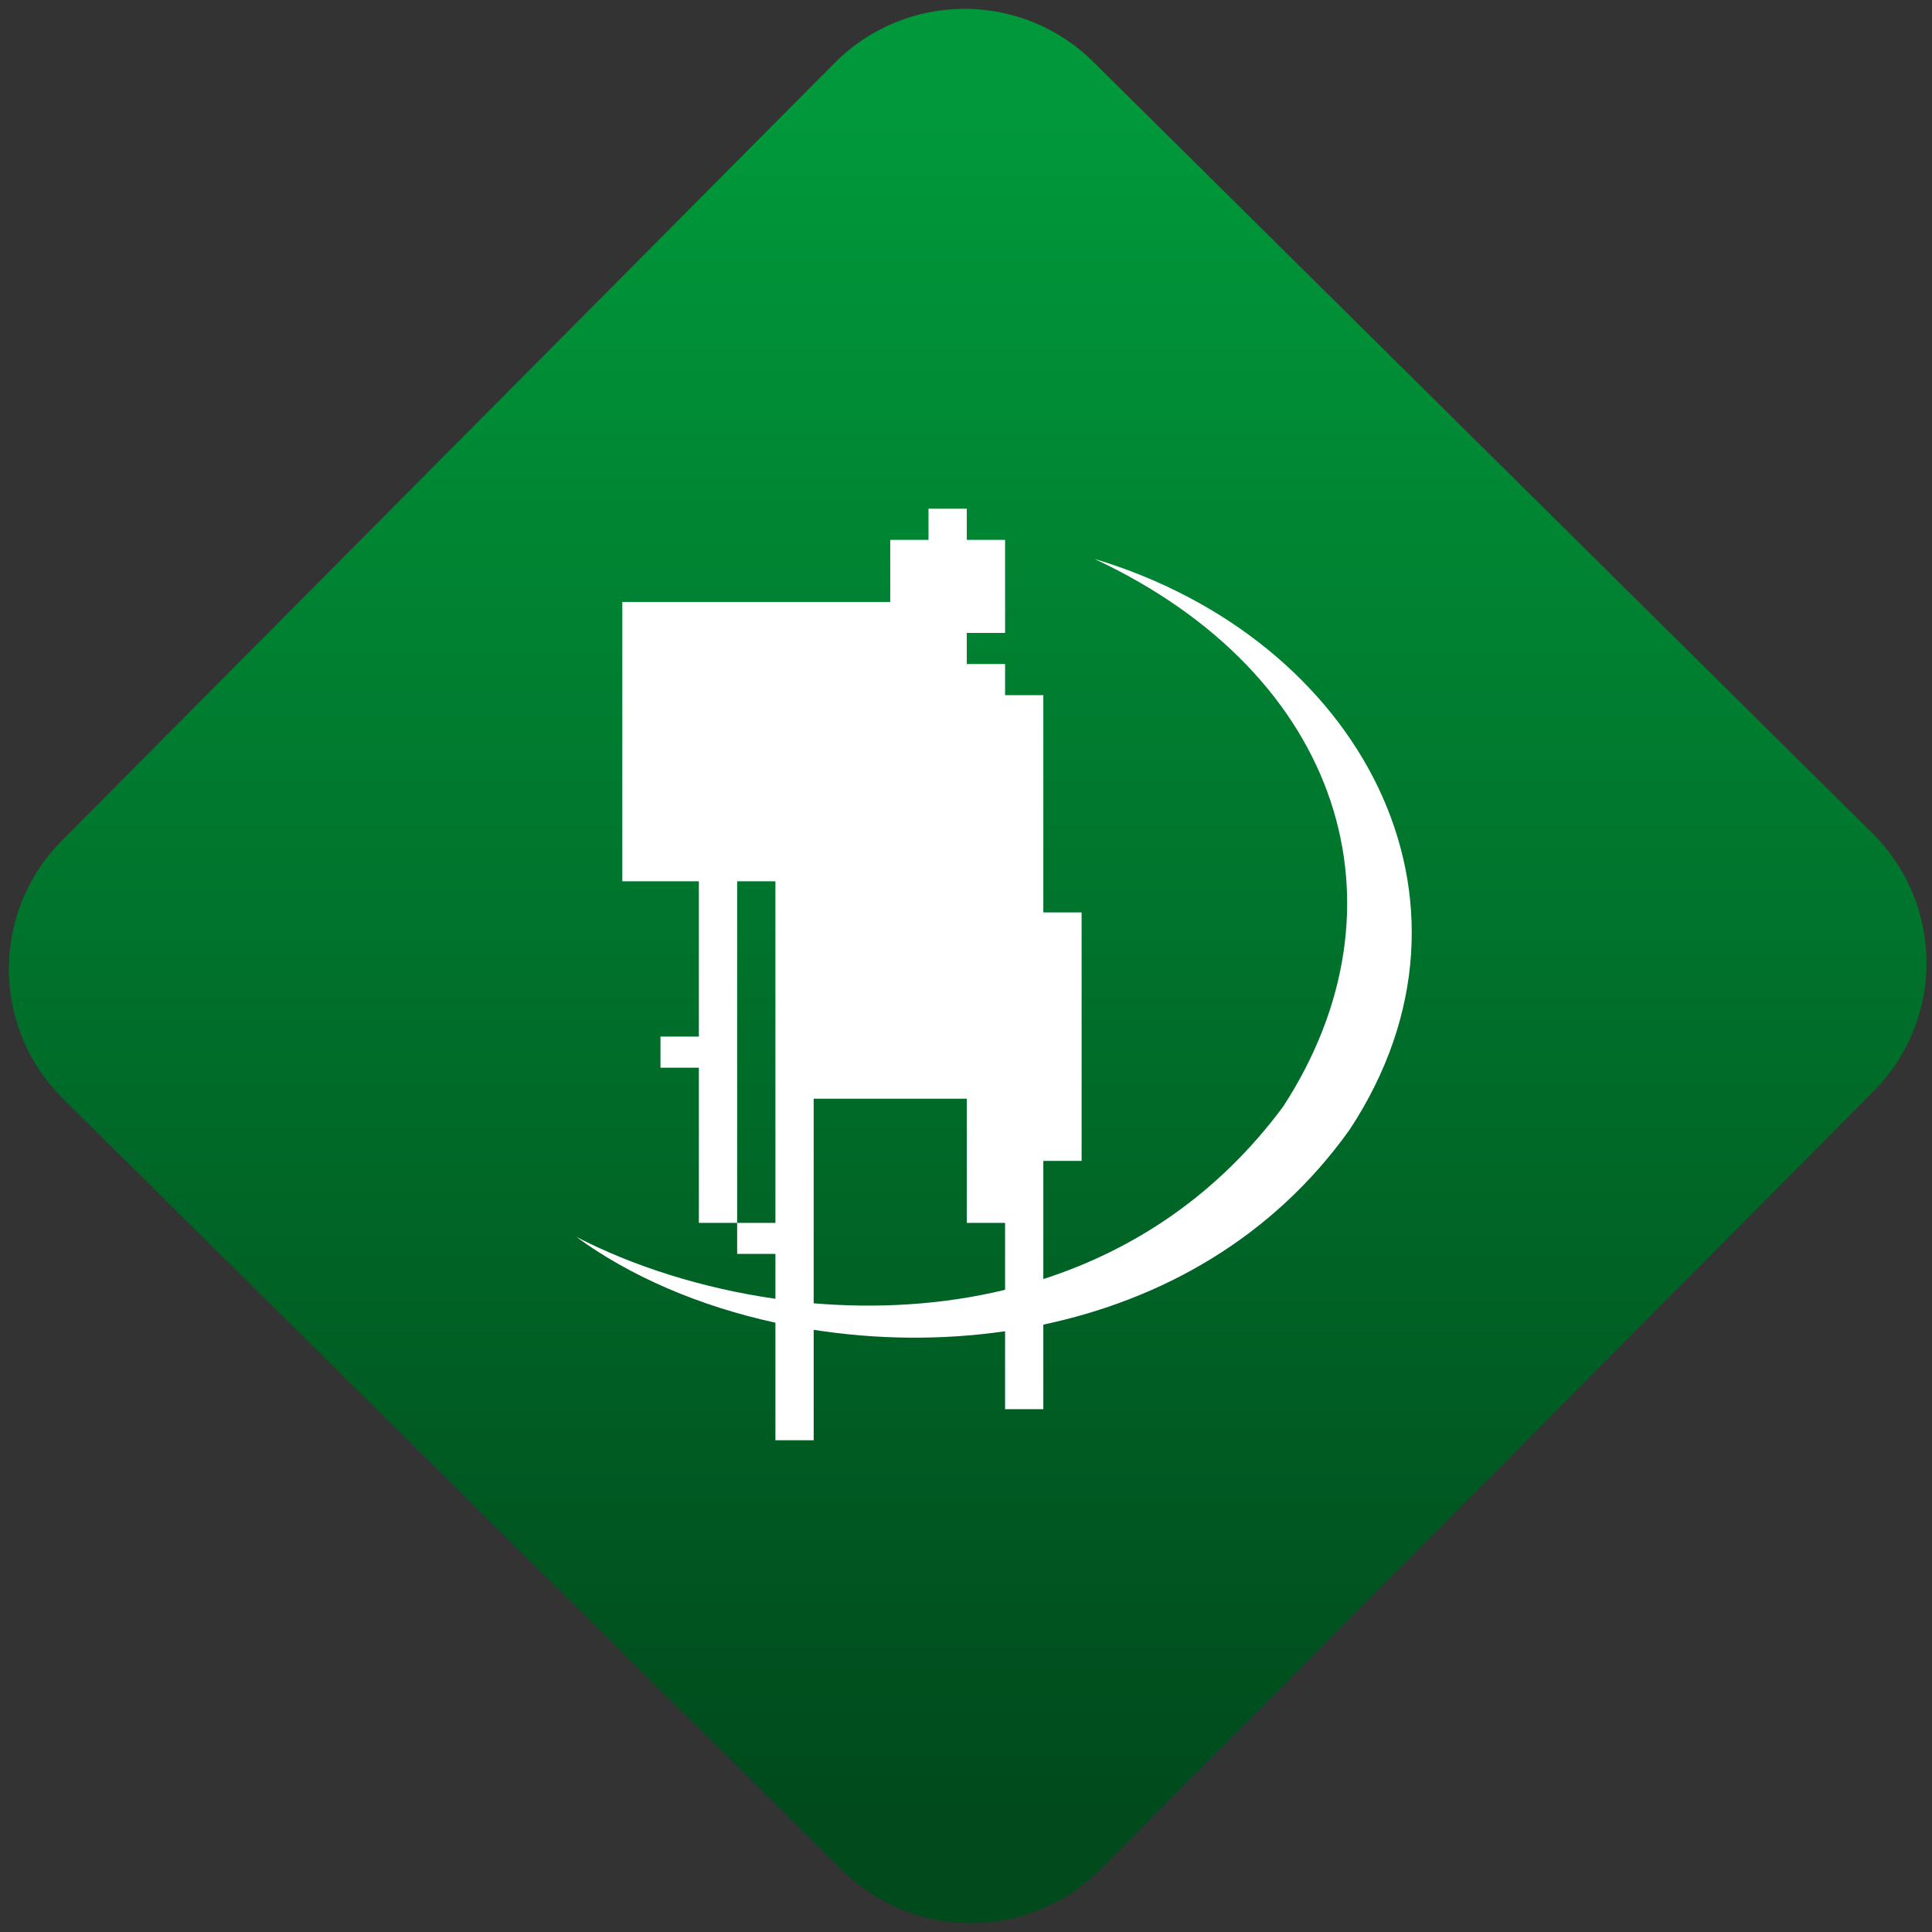 <svg width="64" height="64" viewBox="0 0 64 64" version="1.1"><rect x="0" y="0" width="64" height="64" fill="#333333" stroke="none"/><defs><linearGradient id="linear-pattern-0" gradientUnits="userSpaceOnUse" x1="0" y1="0" x2="0" y2="1" gradientTransform="matrix(60, 0, 0, 56, 0, 4)"><stop offset="0" stop-color="#00983a" stop-opacity="1"/><stop offset="1" stop-color="#004a1c" stop-opacity="1"/></linearGradient></defs><path fill="url(#linear-pattern-0)" fill-opacity="1" d="M 36.219 2.051 L 62.027 27.605 C 64.402 29.957 64.418 33.785 62.059 36.156 L 36.461 61.918 C 34.105 64.289 30.27 64.305 27.895 61.949 L 2.086 36.395 C -0.289 34.043 -0.305 30.215 2.051 27.844 L 27.652 2.082 C 30.008 -0.289 33.844 -0.305 36.219 2.051 Z M 36.219 2.051 " /><g transform="matrix(1.008,0,0,1.003,16.221,16.077)"><path fill-rule="nonzero" fill="rgb(100%, 100%, 100%)" fill-opacity="1" d="M 14.422 0.773 L 14.422 1.801 L 13.164 1.801 L 13.164 3.852 L 4.359 3.852 L 4.359 13.078 L 6.875 13.078 L 6.875 18.207 L 5.613 18.207 L 5.613 19.234 L 6.875 19.234 L 6.875 24.359 L 8.133 24.359 L 8.133 13.078 L 9.391 13.078 L 9.391 24.359 L 8.133 24.359 L 8.133 25.383 L 9.391 25.383 L 9.391 26.867 C 6.961 26.516 4.695 25.781 2.844 24.82 C 4.617 26.125 6.891 27.109 9.391 27.656 L 9.391 31.539 L 10.648 31.539 L 10.648 27.891 C 12.684 28.211 14.824 28.246 16.938 27.938 L 16.938 30.512 L 18.195 30.512 L 18.195 27.719 C 22.059 26.898 25.711 24.875 28.258 21.285 C 33.258 13.656 28.562 5.047 19.875 2.43 C 28.008 6.25 30.359 13.891 26.078 20.516 C 23.906 23.461 21.141 25.258 18.195 26.215 L 18.195 22.312 L 19.453 22.312 L 19.453 14.105 L 18.195 14.105 L 18.195 6.93 L 16.938 6.93 L 16.938 5.902 L 15.68 5.902 L 15.68 4.875 L 16.938 4.875 L 16.938 1.801 L 15.68 1.801 L 15.68 0.773 Z M 10.648 20.258 L 15.68 20.258 L 15.68 24.359 L 16.938 24.359 L 16.938 26.57 C 14.852 27.078 12.707 27.188 10.648 27.016 Z M 10.648 20.258 "/></g></svg>
